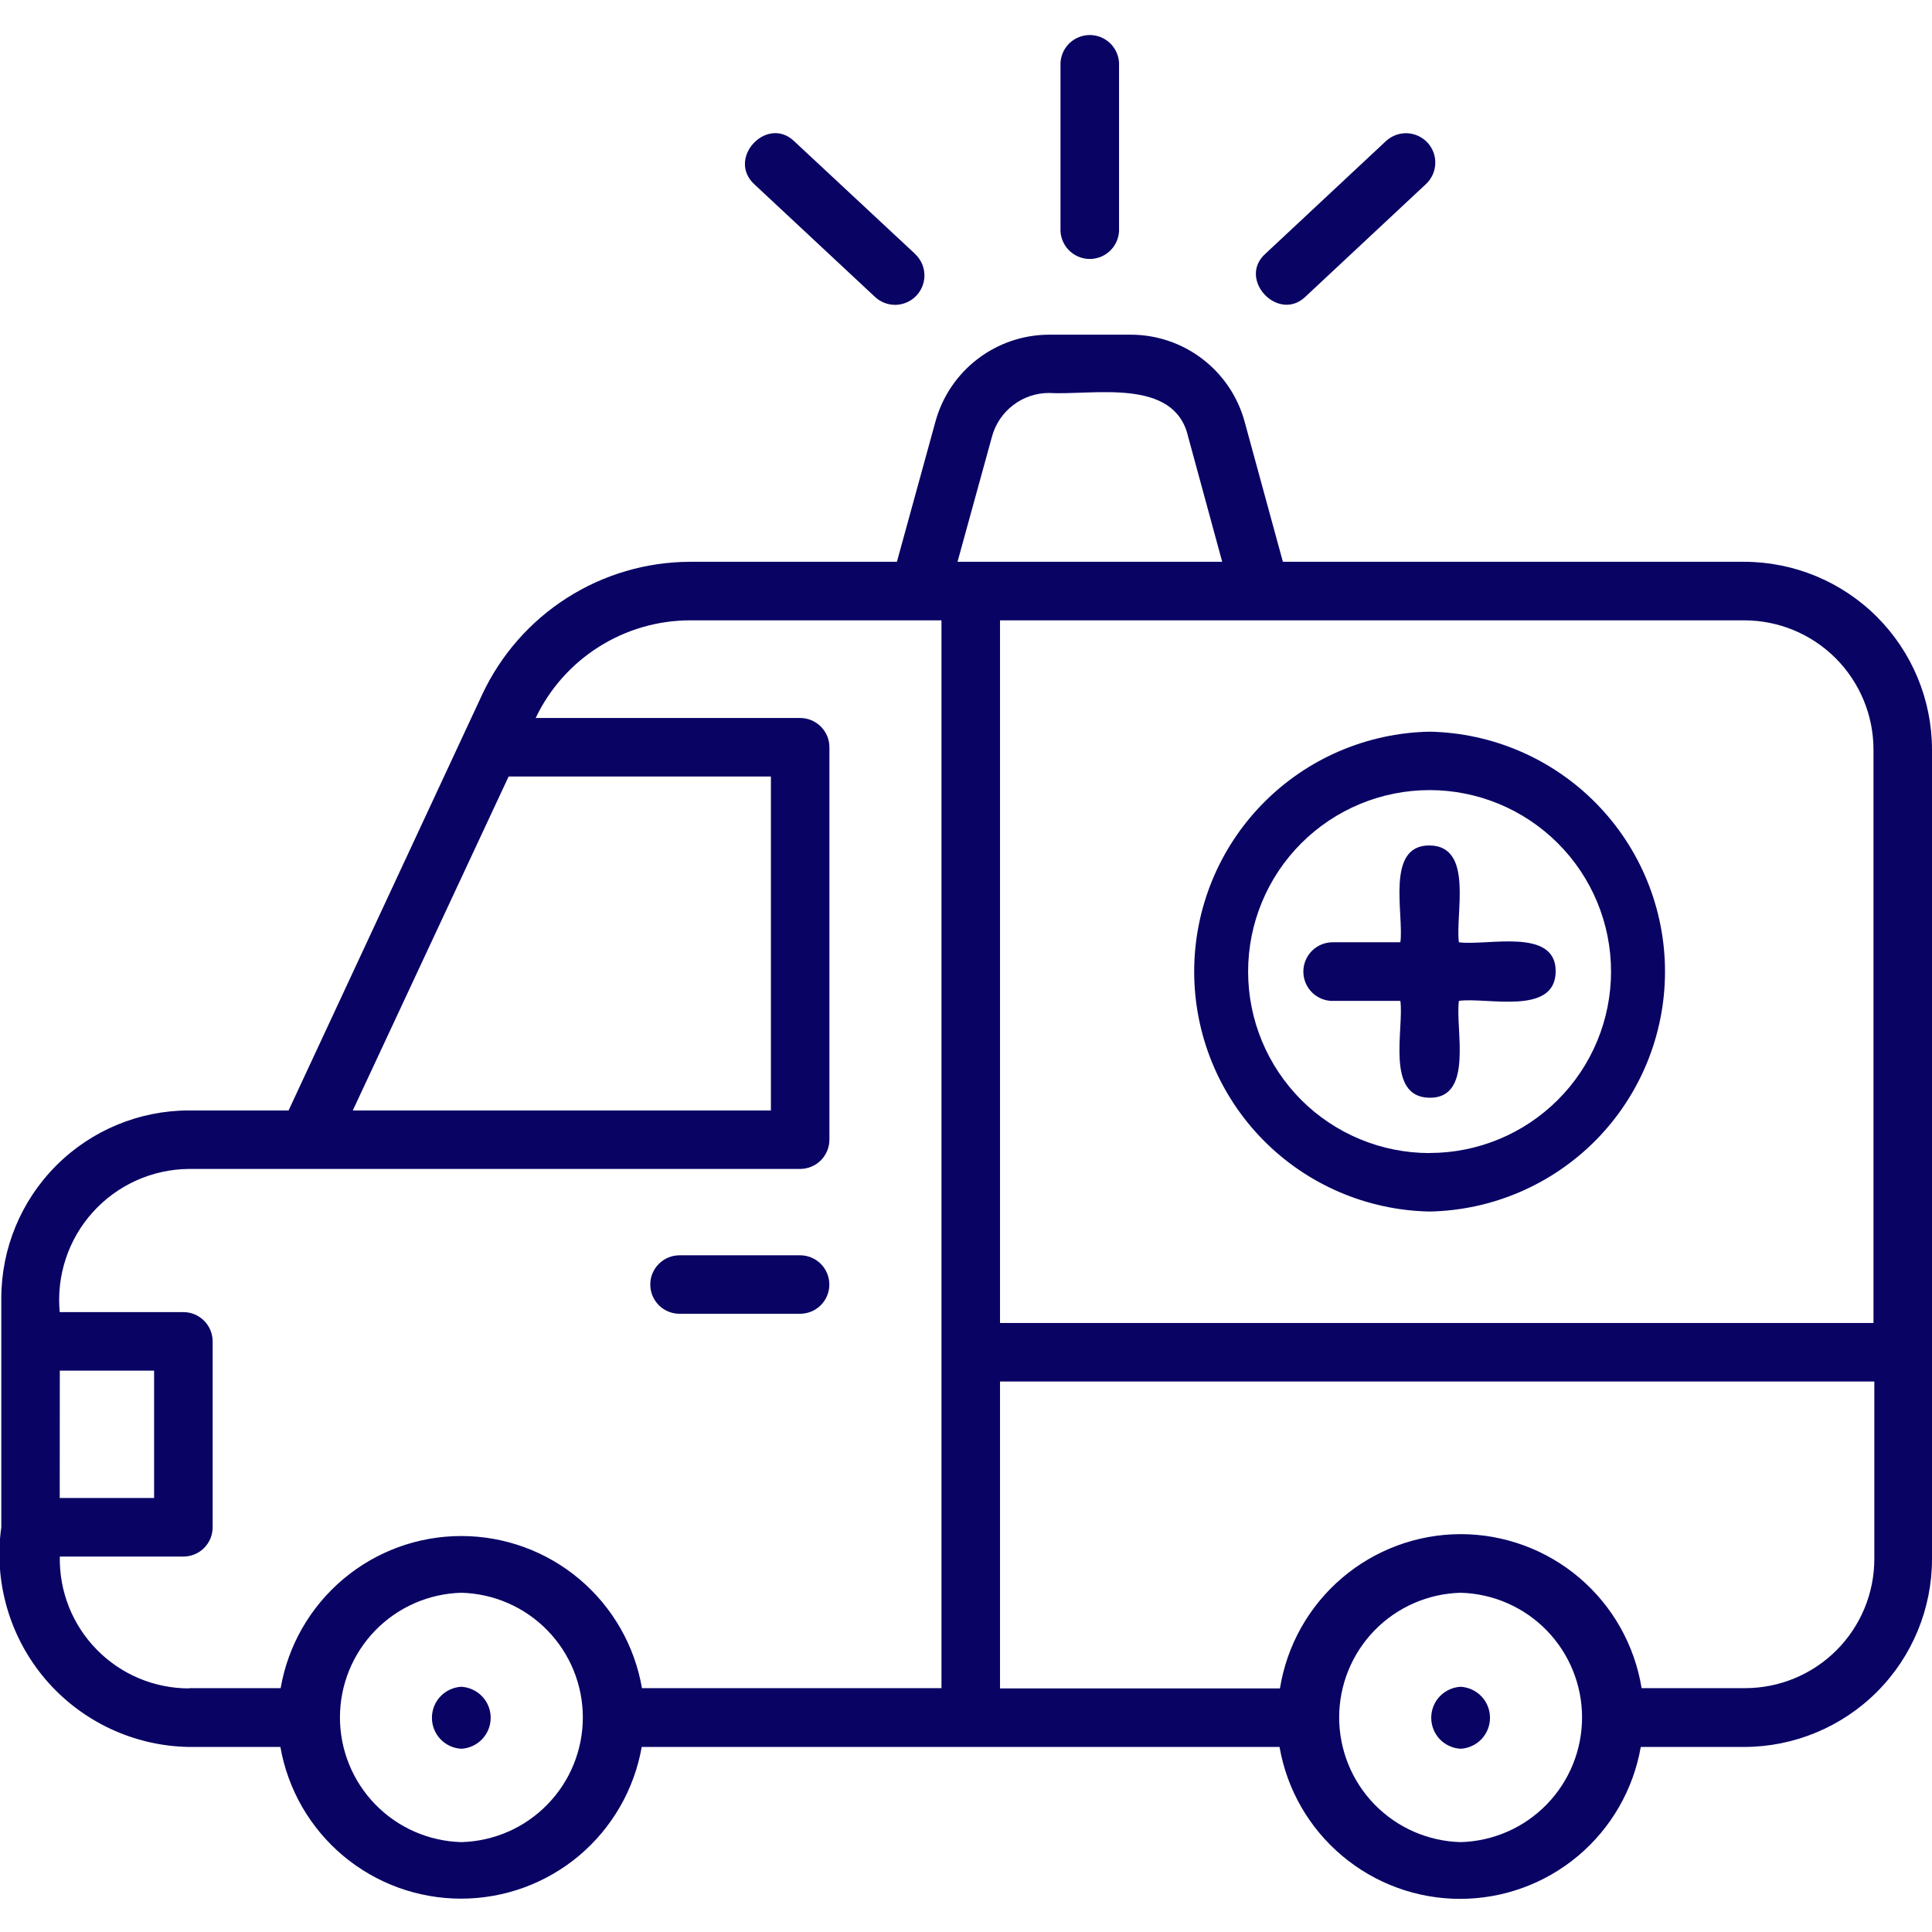 <svg width="46" height="46" viewBox="0 0 46 46" fill="none" xmlns="http://www.w3.org/2000/svg">
<g clip-path="url(#clip0_709_245)">
<path d="M4.5 26.439H6.871L11.484 16.53C11.925 15.59 12.624 14.794 13.499 14.236C14.375 13.677 15.391 13.379 16.43 13.376H21.355L22.274 10.033C22.437 9.441 22.79 8.918 23.278 8.546C23.766 8.173 24.363 7.97 24.977 7.969H26.929C27.543 7.97 28.14 8.173 28.628 8.546C29.116 8.918 29.469 9.441 29.632 10.033L30.545 13.376H41.528C42.714 13.377 43.851 13.849 44.689 14.687C45.527 15.526 45.999 16.662 46 17.848V37.122C45.999 38.308 45.527 39.445 44.689 40.283C43.851 41.121 42.714 41.593 41.528 41.594H39.066C38.889 42.607 38.361 43.525 37.575 44.186C36.788 44.848 35.793 45.211 34.765 45.211C33.737 45.211 32.742 44.848 31.956 44.186C31.169 43.525 30.641 42.607 30.465 41.594H15.279C15.101 42.606 14.572 43.523 13.786 44.184C12.999 44.844 12.005 45.206 10.977 45.206C9.95 45.206 8.955 44.844 8.169 44.184C7.382 43.523 6.853 42.606 6.676 41.594H4.494C3.844 41.583 3.204 41.433 2.616 41.156C2.029 40.879 1.506 40.48 1.084 39.985C0.662 39.491 0.35 38.912 0.169 38.288C-0.013 37.664 -0.06 37.009 0.031 36.365V30.908C0.032 29.723 0.503 28.587 1.341 27.749C2.179 26.911 3.315 26.44 4.5 26.439ZM8.4 26.439H18.355V18.488H12.11L8.4 26.439ZM28.288 10.394C27.961 8.974 26.012 9.418 24.977 9.356C24.668 9.356 24.368 9.458 24.123 9.646C23.877 9.833 23.7 10.096 23.619 10.394L22.798 13.376H29.1L28.288 10.394ZM44.607 17.848C44.607 17.032 44.282 16.249 43.705 15.671C43.128 15.094 42.345 14.77 41.528 14.77H23.81V31.499H44.607V17.848ZM34.776 43.86C35.55 43.839 36.286 43.518 36.826 42.963C37.366 42.409 37.668 41.665 37.668 40.891C37.668 40.117 37.366 39.374 36.826 38.819C36.286 38.265 35.55 37.943 34.776 37.923C34.003 37.943 33.267 38.265 32.727 38.819C32.187 39.374 31.885 40.117 31.885 40.891C31.885 41.665 32.187 42.409 32.727 42.963C33.267 43.518 34.003 43.839 34.776 43.86ZM34.776 36.527C35.813 36.527 36.816 36.896 37.606 37.568C38.395 38.24 38.92 39.171 39.086 40.194H41.549C42.365 40.194 43.148 39.87 43.725 39.293C44.303 38.715 44.627 37.932 44.627 37.116V32.893H23.81V40.2H30.475C30.639 39.177 31.162 38.246 31.95 37.573C32.738 36.9 33.74 36.529 34.776 36.527ZM10.985 43.86C11.759 43.839 12.495 43.518 13.034 42.963C13.575 42.409 13.877 41.665 13.877 40.891C13.877 40.117 13.575 39.374 13.034 38.819C12.495 38.265 11.759 37.943 10.985 37.923C10.212 37.943 9.476 38.265 8.936 38.819C8.396 39.374 8.094 40.117 8.094 40.891C8.094 41.665 8.396 42.409 8.936 42.963C9.476 43.518 10.212 43.839 10.985 43.86ZM4.5 40.194H6.682C6.857 39.18 7.385 38.261 8.172 37.598C8.959 36.935 9.954 36.572 10.983 36.572C12.012 36.572 13.008 36.935 13.795 37.598C14.582 38.261 15.11 39.18 15.285 40.194H22.416V14.77H16.43C15.66 14.771 14.907 14.99 14.257 15.402C13.606 15.813 13.085 16.4 12.754 17.095H19.05C19.235 17.095 19.412 17.168 19.543 17.299C19.674 17.429 19.748 17.606 19.748 17.791V27.136C19.747 27.321 19.673 27.497 19.543 27.628C19.412 27.758 19.235 27.831 19.05 27.832H4.5C4.069 27.835 3.642 27.928 3.248 28.105C2.854 28.282 2.501 28.539 2.212 28.859C1.922 29.18 1.702 29.557 1.567 29.967C1.431 30.377 1.381 30.811 1.422 31.241H4.367C4.552 31.241 4.729 31.315 4.859 31.446C4.99 31.576 5.063 31.754 5.063 31.938V36.365C5.063 36.55 4.989 36.726 4.859 36.857C4.729 36.987 4.552 37.061 4.367 37.061H1.424C1.416 37.47 1.49 37.877 1.64 38.257C1.791 38.638 2.017 38.984 2.303 39.276C2.59 39.569 2.931 39.801 3.309 39.96C3.686 40.118 4.091 40.2 4.5 40.2V40.194ZM1.422 35.667H3.669V32.634H1.424L1.422 35.667ZM16.177 31.28H19.05C19.235 31.28 19.412 31.206 19.543 31.076C19.673 30.945 19.746 30.768 19.746 30.584C19.746 30.399 19.673 30.223 19.543 30.092C19.412 29.962 19.235 29.888 19.05 29.888H16.177C15.993 29.889 15.816 29.962 15.686 30.093C15.556 30.223 15.482 30.4 15.483 30.585C15.483 30.77 15.557 30.946 15.687 31.077C15.818 31.207 15.993 31.28 16.177 31.28ZM26.644 5.422V1.494C26.634 1.316 26.556 1.148 26.427 1.025C26.297 0.903 26.125 0.834 25.947 0.834C25.768 0.834 25.597 0.903 25.467 1.025C25.337 1.148 25.26 1.316 25.25 1.494V5.43C25.245 5.525 25.259 5.62 25.292 5.709C25.325 5.798 25.375 5.879 25.44 5.948C25.506 6.017 25.584 6.071 25.671 6.109C25.758 6.146 25.852 6.166 25.947 6.166C26.042 6.166 26.136 6.146 26.223 6.109C26.31 6.071 26.388 6.017 26.453 5.948C26.519 5.879 26.569 5.798 26.602 5.709C26.635 5.62 26.649 5.525 26.644 5.43V5.422ZM21.78 6.038L18.911 3.364C18.261 2.738 17.292 3.774 17.963 4.39L20.836 7.072C20.972 7.198 21.153 7.265 21.338 7.258C21.523 7.25 21.698 7.17 21.824 7.034C21.95 6.898 22.017 6.717 22.01 6.532C22.003 6.347 21.922 6.172 21.786 6.046L21.78 6.038ZM33.95 4.384C34.017 4.321 34.071 4.246 34.11 4.163C34.148 4.08 34.17 3.99 34.173 3.898C34.177 3.806 34.163 3.715 34.131 3.629C34.099 3.543 34.051 3.464 33.989 3.396C33.926 3.329 33.851 3.275 33.768 3.236C33.685 3.198 33.595 3.176 33.503 3.172C33.411 3.169 33.32 3.183 33.234 3.215C33.148 3.247 33.069 3.295 33.001 3.357L30.128 6.042C29.457 6.645 30.43 7.683 31.078 7.068L33.95 4.384ZM34.776 41.637C34.965 41.627 35.143 41.545 35.274 41.408C35.404 41.27 35.476 41.089 35.476 40.899C35.476 40.71 35.404 40.528 35.274 40.391C35.143 40.254 34.965 40.172 34.776 40.161C34.588 40.172 34.41 40.254 34.279 40.391C34.149 40.528 34.077 40.71 34.077 40.899C34.077 41.089 34.149 41.27 34.279 41.408C34.41 41.545 34.588 41.627 34.776 41.637ZM10.983 41.637C11.172 41.627 11.35 41.545 11.48 41.408C11.611 41.27 11.683 41.089 11.683 40.899C11.683 40.71 11.611 40.528 11.48 40.391C11.35 40.254 11.172 40.172 10.983 40.161C10.794 40.172 10.617 40.254 10.486 40.391C10.356 40.528 10.284 40.71 10.284 40.899C10.284 41.089 10.356 41.27 10.486 41.408C10.617 41.545 10.794 41.627 10.983 41.637ZM34.038 17.421C35.534 17.45 36.959 18.064 38.008 19.132C39.056 20.2 39.643 21.637 39.643 23.133C39.643 24.63 39.056 26.067 38.008 27.135C36.959 28.203 35.534 28.817 34.038 28.846C32.541 28.817 31.116 28.203 30.068 27.135C29.02 26.067 28.433 24.63 28.433 23.133C28.433 21.637 29.02 20.2 30.068 19.132C31.116 18.064 32.541 17.45 34.038 17.421ZM34.038 27.452C35.183 27.452 36.282 26.997 37.092 26.187C37.903 25.377 38.358 24.278 38.358 23.132C38.358 21.987 37.903 20.888 37.092 20.078C36.282 19.268 35.183 18.812 34.038 18.812C32.892 18.812 31.793 19.268 30.982 20.078C30.172 20.888 29.717 21.987 29.717 23.133C29.717 24.279 30.172 25.378 30.982 26.189C31.793 26.999 32.892 27.454 34.038 27.454V27.452ZM31.731 23.83H33.342C33.432 24.491 32.979 26.127 34.038 26.137C35.097 26.147 34.643 24.495 34.736 23.83C35.396 23.738 37.03 24.191 37.04 23.132C37.05 22.073 35.398 22.527 34.736 22.435C34.643 21.774 35.097 20.14 34.038 20.13C32.979 20.12 33.432 21.772 33.342 22.435H31.731C31.546 22.435 31.368 22.508 31.237 22.639C31.106 22.77 31.032 22.948 31.032 23.133C31.032 23.319 31.106 23.497 31.237 23.628C31.368 23.759 31.546 23.832 31.731 23.832V23.83Z" fill="#090364"/>
</g>
<defs>
<clipPath id="clip0_709_245">
<rect width="46" height="46" fill="white" transform="matrix(-1 0 0 1 46 0)"/>
</clipPath>
</defs>
</svg>

